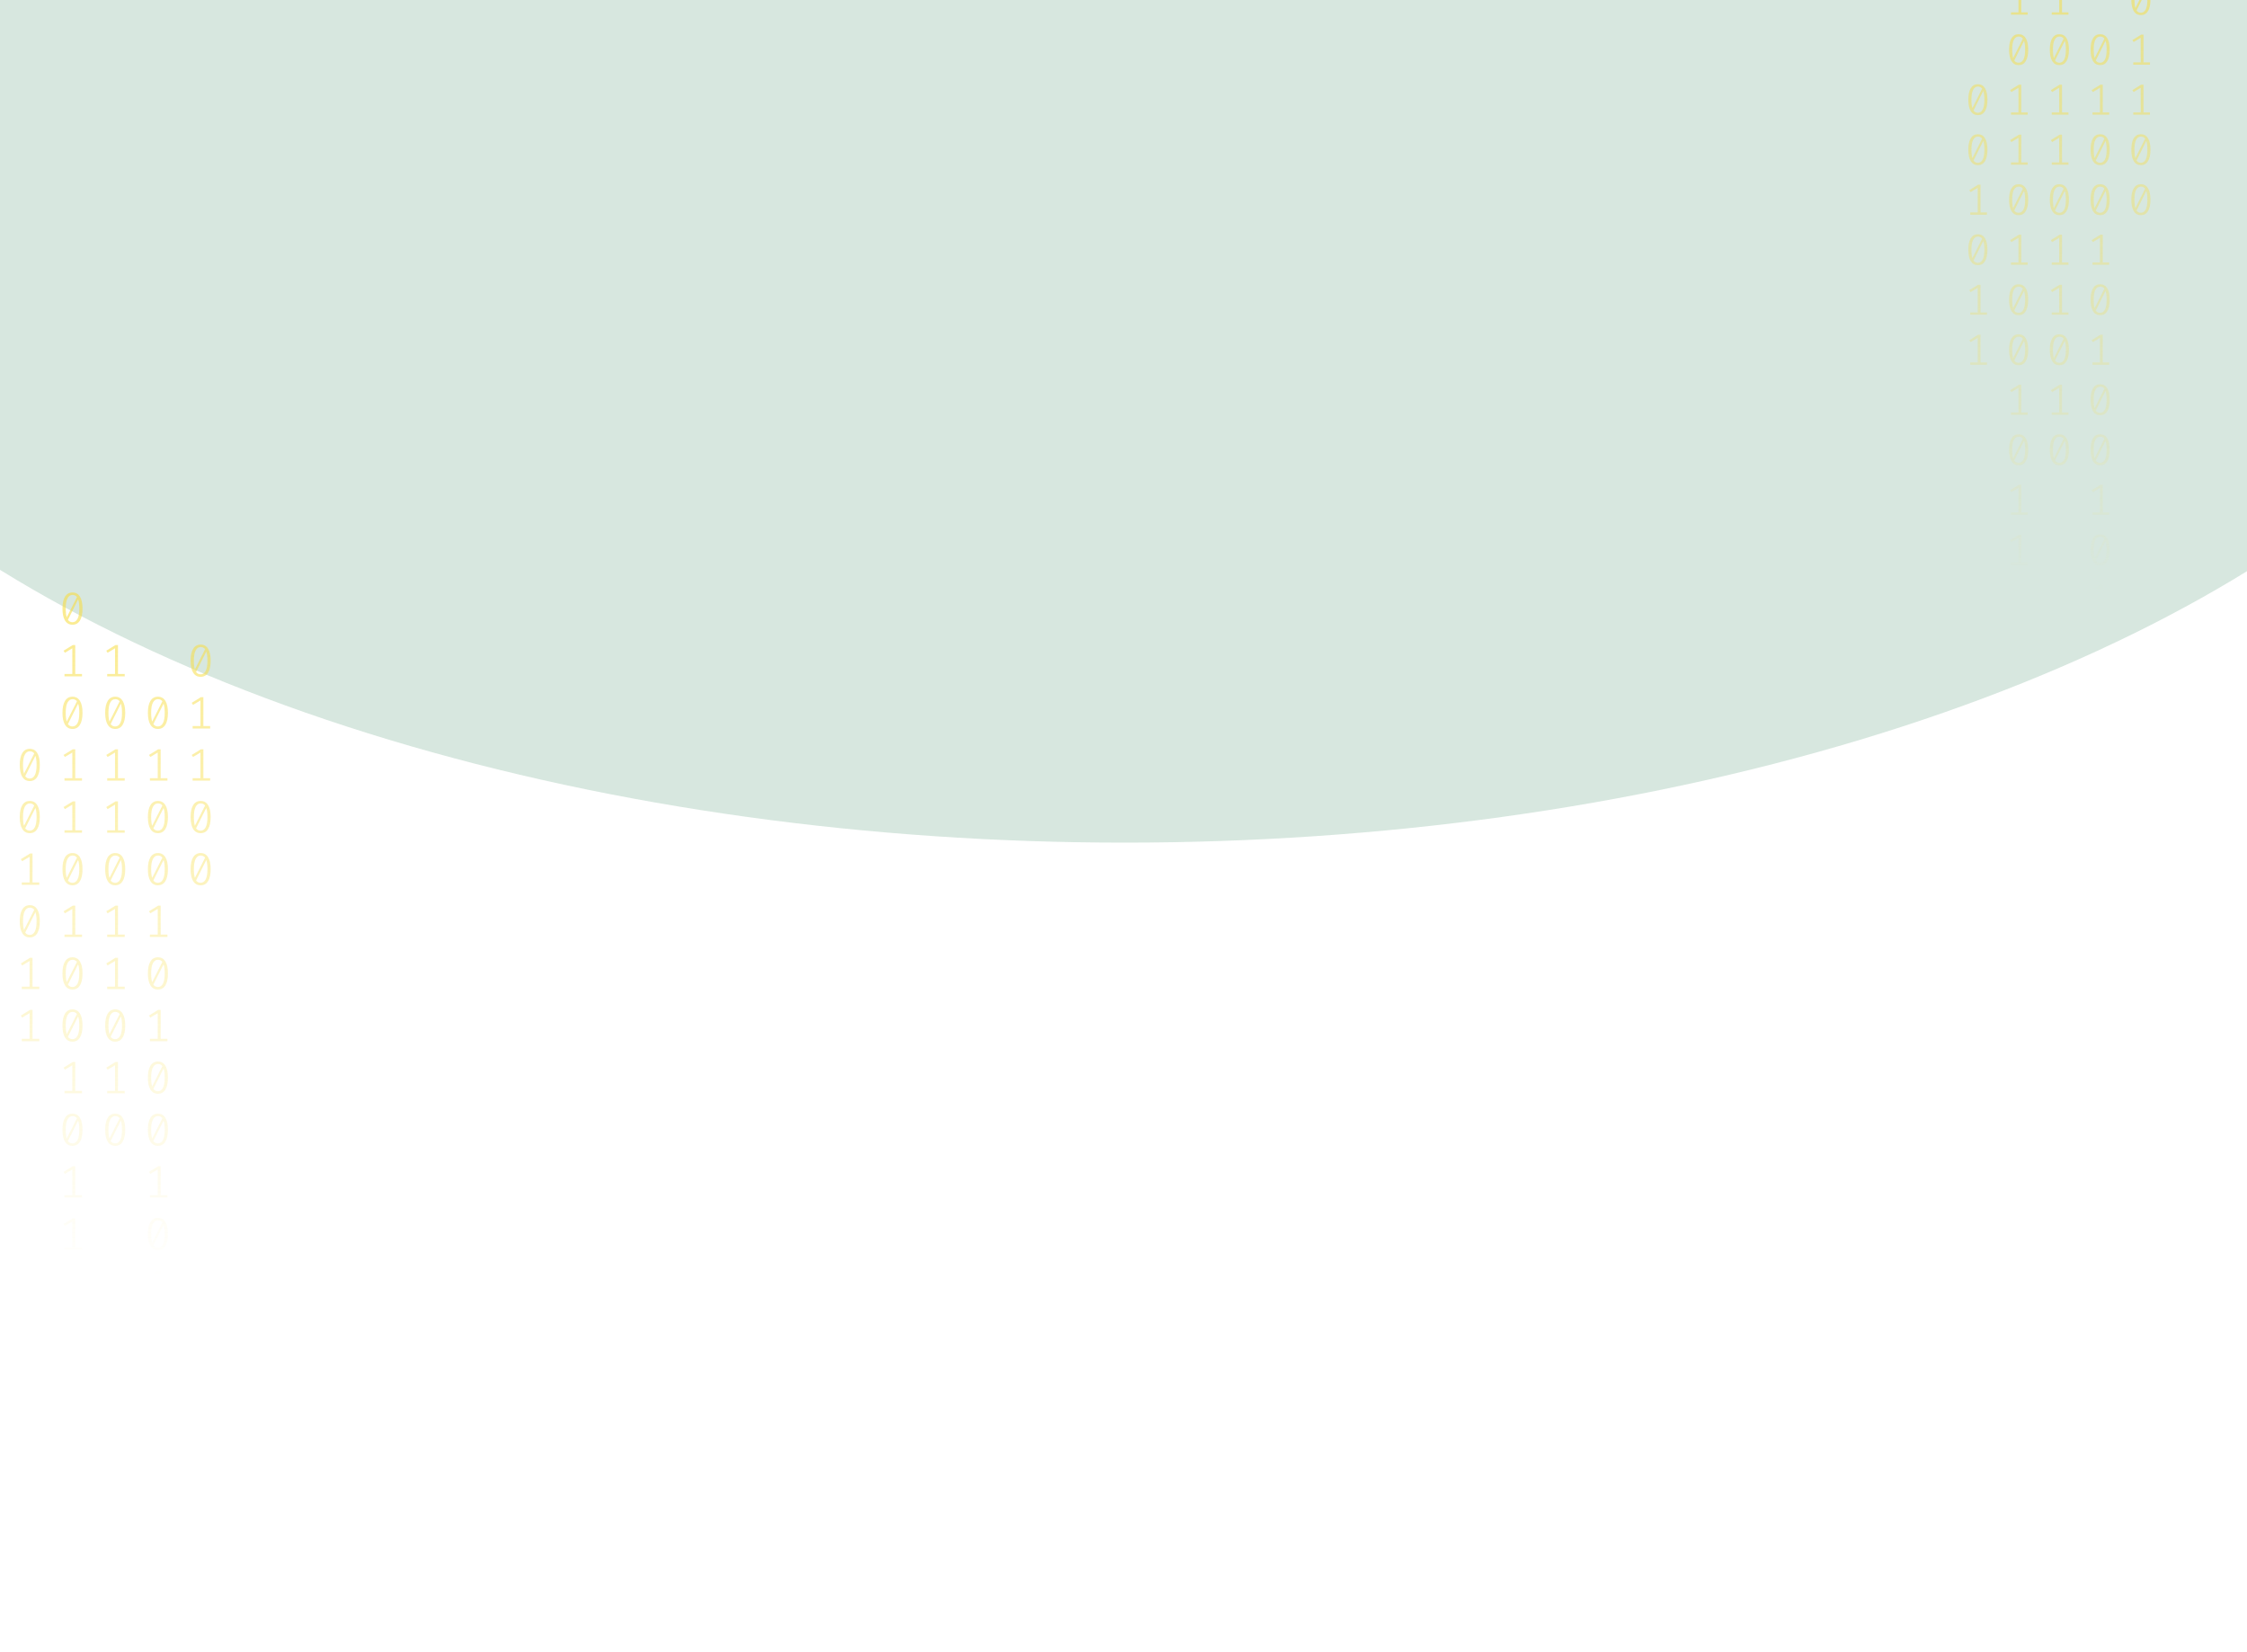 <svg width="1024" height="753" viewBox="0 0 1024 753" fill="none" xmlns="http://www.w3.org/2000/svg">
	<g opacity="0.2" filter="url(#filter0_f_175_198)">
		<ellipse cx="512.5" cy="34" rx="670.5" ry="350" fill="#35875D" />
	</g>
	<path d="M33.035 270C34.53 270 35.662 270.63 36.431 271.891C37.213 273.138 37.605 274.953 37.605 277.336C37.605 279.719 37.213 281.541 36.431 282.802C35.662 284.063 34.53 284.693 33.035 284.693C31.554 284.693 30.422 284.063 29.639 282.802C28.856 281.541 28.465 279.719 28.465 277.336C28.465 274.967 28.856 273.152 29.639 271.891C30.422 270.63 31.554 270 33.035 270ZM29.953 277.336C29.953 279.026 30.107 280.35 30.415 281.306L35.068 272.099C34.579 271.448 33.901 271.122 33.035 271.122C32.071 271.122 31.316 271.635 30.771 272.66C30.226 273.672 29.953 275.23 29.953 277.336ZM33.035 283.55C34.013 283.55 34.775 283.044 35.32 282.033C35.865 281.008 36.137 279.442 36.137 277.336C36.137 275.549 35.963 274.163 35.613 273.18L30.96 282.469C31.463 283.19 32.154 283.55 33.035 283.55Z" fill="url(#paint0_linear_175_198)" fill-opacity="0.6" />
	<path d="M34.293 307.135H37.374V308.236H29.387V307.135H32.951V295.455L29.555 297.471L28.968 296.536L33.161 293.959H34.293V307.135Z" fill="url(#paint1_linear_175_198)" fill-opacity="0.6" />
	<path d="M33.035 317.502C34.53 317.502 35.662 318.133 36.431 319.393C37.213 320.64 37.605 322.455 37.605 324.838C37.605 327.221 37.213 329.043 36.431 330.304C35.662 331.565 34.53 332.195 33.035 332.195C31.554 332.195 30.422 331.565 29.639 330.304C28.856 329.043 28.465 327.221 28.465 324.838C28.465 322.469 28.856 320.654 29.639 319.393C30.422 318.133 31.554 317.502 33.035 317.502ZM29.953 324.838C29.953 326.529 30.107 327.852 30.415 328.808L35.068 319.601C34.579 318.95 33.901 318.624 33.035 318.624C32.071 318.624 31.316 319.137 30.771 320.162C30.226 321.174 29.953 322.732 29.953 324.838ZM33.035 331.052C34.013 331.052 34.775 330.546 35.32 329.535C35.865 328.51 36.137 326.944 36.137 324.838C36.137 323.051 35.963 321.665 35.613 320.682L30.96 329.971C31.463 330.692 32.154 331.052 33.035 331.052Z" fill="url(#paint2_linear_175_198)" fill-opacity="0.6" />
	<path d="M34.293 354.637H37.374V355.738H29.387V354.637H32.951V342.957L29.555 344.973L28.968 344.038L33.161 341.461H34.293V354.637Z" fill="url(#paint3_linear_175_198)" fill-opacity="0.6" />
	<path d="M34.293 378.388H37.374V379.489H29.387V378.388H32.951V366.708L29.555 368.724L28.968 367.789L33.161 365.212H34.293V378.388Z" fill="url(#paint4_linear_175_198)" fill-opacity="0.6" />
	<path d="M33.035 388.755C34.53 388.755 35.662 389.386 36.431 390.646C37.213 391.893 37.605 393.708 37.605 396.091C37.605 398.474 37.213 400.296 36.431 401.557C35.662 402.818 34.53 403.448 33.035 403.448C31.554 403.448 30.422 402.818 29.639 401.557C28.856 400.296 28.465 398.474 28.465 396.091C28.465 393.722 28.856 391.907 29.639 390.646C30.422 389.386 31.554 388.755 33.035 388.755ZM29.953 396.091C29.953 397.782 30.107 399.105 30.415 400.061L35.068 390.854C34.579 390.203 33.901 389.878 33.035 389.878C32.071 389.878 31.316 390.39 30.771 391.415C30.226 392.427 29.953 393.985 29.953 396.091ZM33.035 402.305C34.013 402.305 34.775 401.8 35.32 400.788C35.865 399.763 36.137 398.197 36.137 396.091C36.137 394.304 35.963 392.919 35.613 391.935L30.96 401.225C31.463 401.945 32.154 402.305 33.035 402.305Z" fill="url(#paint5_linear_175_198)" fill-opacity="0.6" />
	<path d="M34.293 425.89H37.374V426.992H29.387V425.89H32.951V414.21L29.555 416.226L28.968 415.291L33.161 412.714H34.293V425.89Z" fill="url(#paint6_linear_175_198)" fill-opacity="0.6" />
	<path d="M33.035 436.257C34.53 436.257 35.662 436.888 36.431 438.149C37.213 439.396 37.605 441.211 37.605 443.594C37.605 445.977 37.213 447.798 36.431 449.059C35.662 450.32 34.53 450.95 33.035 450.95C31.554 450.95 30.422 450.32 29.639 449.059C28.856 447.798 28.465 445.977 28.465 443.594C28.465 441.224 28.856 439.409 29.639 438.149C30.422 436.888 31.554 436.257 33.035 436.257ZM29.953 443.594C29.953 445.284 30.107 446.607 30.415 447.563L35.068 438.356C34.579 437.705 33.901 437.38 33.035 437.38C32.071 437.38 31.316 437.892 30.771 438.918C30.226 439.929 29.953 441.488 29.953 443.594ZM33.035 449.807C34.013 449.807 34.775 449.302 35.32 448.29C35.865 447.265 36.137 445.699 36.137 443.594C36.137 441.806 35.963 440.421 35.613 439.437L30.96 448.727C31.463 449.447 32.154 449.807 33.035 449.807Z" fill="url(#paint7_linear_175_198)" fill-opacity="0.6" />
	<path d="M33.035 460.008C34.53 460.008 35.662 460.639 36.431 461.9C37.213 463.147 37.605 464.962 37.605 467.345C37.605 469.728 37.213 471.549 36.431 472.81C35.662 474.071 34.53 474.701 33.035 474.701C31.554 474.701 30.422 474.071 29.639 472.81C28.856 471.549 28.465 469.728 28.465 467.345C28.465 464.975 28.856 463.16 29.639 461.9C30.422 460.639 31.554 460.008 33.035 460.008ZM29.953 467.345C29.953 469.035 30.107 470.358 30.415 471.314L35.068 462.107C34.579 461.456 33.901 461.131 33.035 461.131C32.071 461.131 31.316 461.643 30.771 462.669C30.226 463.68 29.953 465.239 29.953 467.345ZM33.035 473.558C34.013 473.558 34.775 473.053 35.32 472.041C35.865 471.016 36.137 469.451 36.137 467.345C36.137 465.557 35.963 464.172 35.613 463.188L30.96 472.478C31.463 473.198 32.154 473.558 33.035 473.558Z" fill="url(#paint8_linear_175_198)" fill-opacity="0.6" />
	<path d="M34.293 497.143H37.374V498.245H29.387V497.143H32.951V485.464L29.555 487.48L28.968 486.544L33.161 483.967H34.293V497.143Z" fill="url(#paint9_linear_175_198)" fill-opacity="0.6" />
	<path d="M33.035 507.511C34.53 507.511 35.662 508.141 36.431 509.402C37.213 510.649 37.605 512.464 37.605 514.847C37.605 517.23 37.213 519.052 36.431 520.312C35.662 521.573 34.53 522.204 33.035 522.204C31.554 522.204 30.422 521.573 29.639 520.312C28.856 519.052 28.465 517.23 28.465 514.847C28.465 512.478 28.856 510.663 29.639 509.402C30.422 508.141 31.554 507.511 33.035 507.511ZM29.953 514.847C29.953 516.537 30.107 517.86 30.415 518.816L35.068 509.61C34.579 508.958 33.901 508.633 33.035 508.633C32.071 508.633 31.316 509.145 30.771 510.171C30.226 511.182 29.953 512.741 29.953 514.847ZM33.035 521.061C34.013 521.061 34.775 520.555 35.32 519.543C35.865 518.518 36.137 516.953 36.137 514.847C36.137 513.059 35.963 511.674 35.613 510.69L30.96 519.98C31.463 520.7 32.154 521.061 33.035 521.061Z" fill="url(#paint10_linear_175_198)" fill-opacity="0.6" />
	<path d="M34.293 544.645H37.374V545.747H29.387V544.645H32.951V532.966L29.555 534.982L28.968 534.046L33.161 531.469H34.293V544.645Z" fill="url(#paint11_linear_175_198)" fill-opacity="0.6" />
	<path d="M34.293 568.396H37.374V569.498H29.387V568.396H32.951V556.717L29.555 558.733L28.968 557.798L33.161 555.221H34.293V568.396Z" fill="url(#paint12_linear_175_198)" fill-opacity="0.6" />
	<path d="M71.965 317.502C73.46 317.502 74.592 318.133 75.361 319.393C76.144 320.64 76.535 322.455 76.535 324.838C76.535 327.221 76.144 329.043 75.361 330.304C74.592 331.565 73.46 332.195 71.965 332.195C70.484 332.195 69.352 331.565 68.569 330.304C67.787 329.043 67.395 327.221 67.395 324.838C67.395 322.469 67.787 320.654 68.569 319.393C69.352 318.133 70.484 317.502 71.965 317.502ZM68.884 324.838C68.884 326.529 69.037 327.852 69.345 328.808L73.999 319.601C73.509 318.95 72.832 318.624 71.965 318.624C71.001 318.624 70.246 319.137 69.701 320.162C69.156 321.174 68.884 322.732 68.884 324.838ZM71.965 331.052C72.943 331.052 73.705 330.546 74.25 329.535C74.795 328.51 75.067 326.944 75.067 324.838C75.067 323.051 74.893 321.665 74.543 320.682L69.89 329.971C70.393 330.692 71.085 331.052 71.965 331.052Z" fill="url(#paint13_linear_175_198)" fill-opacity="0.6" />
	<path d="M73.223 354.637H76.304V355.738H68.318V354.637H71.881V342.957L68.485 344.973L67.898 344.038L72.091 341.461H73.223V354.637Z" fill="url(#paint14_linear_175_198)" fill-opacity="0.6" />
	<path d="M71.965 365.004C73.46 365.004 74.592 365.635 75.361 366.895C76.144 368.142 76.535 369.957 76.535 372.34C76.535 374.723 76.144 376.545 75.361 377.806C74.592 379.067 73.46 379.697 71.965 379.697C70.484 379.697 69.352 379.067 68.569 377.806C67.787 376.545 67.395 374.723 67.395 372.34C67.395 369.971 67.787 368.156 68.569 366.895C69.352 365.635 70.484 365.004 71.965 365.004ZM68.884 372.34C68.884 374.031 69.037 375.354 69.345 376.31L73.999 367.103C73.509 366.452 72.832 366.126 71.965 366.126C71.001 366.126 70.246 366.639 69.701 367.664C69.156 368.676 68.884 370.234 68.884 372.34ZM71.965 378.554C72.943 378.554 73.705 378.049 74.25 377.037C74.795 376.012 75.067 374.446 75.067 372.34C75.067 370.553 74.893 369.168 74.543 368.184L69.89 377.474C70.393 378.194 71.085 378.554 71.965 378.554Z" fill="url(#paint15_linear_175_198)" fill-opacity="0.6" />
	<path d="M71.965 388.755C73.46 388.755 74.592 389.386 75.361 390.646C76.144 391.893 76.535 393.708 76.535 396.091C76.535 398.474 76.144 400.296 75.361 401.557C74.592 402.818 73.46 403.448 71.965 403.448C70.484 403.448 69.352 402.818 68.569 401.557C67.787 400.296 67.395 398.474 67.395 396.091C67.395 393.722 67.787 391.907 68.569 390.646C69.352 389.386 70.484 388.755 71.965 388.755ZM68.884 396.091C68.884 397.782 69.037 399.105 69.345 400.061L73.999 390.854C73.509 390.203 72.832 389.878 71.965 389.878C71.001 389.878 70.246 390.39 69.701 391.415C69.156 392.427 68.884 393.985 68.884 396.091ZM71.965 402.305C72.943 402.305 73.705 401.8 74.25 400.788C74.795 399.763 75.067 398.197 75.067 396.091C75.067 394.304 74.893 392.919 74.543 391.935L69.89 401.225C70.393 401.945 71.085 402.305 71.965 402.305Z" fill="url(#paint16_linear_175_198)" fill-opacity="0.6" />
	<path d="M73.223 425.89H76.304V426.992H68.318V425.89H71.881V414.21L68.485 416.226L67.898 415.291L72.091 412.714H73.223V425.89Z" fill="url(#paint17_linear_175_198)" fill-opacity="0.6" />
	<path d="M71.965 436.257C73.46 436.257 74.592 436.888 75.361 438.149C76.144 439.396 76.535 441.211 76.535 443.594C76.535 445.977 76.144 447.798 75.361 449.059C74.592 450.32 73.46 450.95 71.965 450.95C70.484 450.95 69.352 450.32 68.569 449.059C67.787 447.798 67.395 445.977 67.395 443.594C67.395 441.224 67.787 439.409 68.569 438.149C69.352 436.888 70.484 436.257 71.965 436.257ZM68.884 443.594C68.884 445.284 69.037 446.607 69.345 447.563L73.999 438.356C73.509 437.705 72.832 437.38 71.965 437.38C71.001 437.38 70.246 437.892 69.701 438.918C69.156 439.929 68.884 441.488 68.884 443.594ZM71.965 449.807C72.943 449.807 73.705 449.302 74.25 448.29C74.795 447.265 75.067 445.699 75.067 443.594C75.067 441.806 74.893 440.421 74.543 439.437L69.89 448.727C70.393 449.447 71.085 449.807 71.965 449.807Z" fill="url(#paint18_linear_175_198)" fill-opacity="0.6" />
	<path d="M73.223 473.392H76.304V474.494H68.318V473.392H71.881V461.713L68.485 463.728L67.898 462.793L72.091 460.216H73.223V473.392Z" fill="url(#paint19_linear_175_198)" fill-opacity="0.6" />
	<path d="M71.965 483.76C73.46 483.76 74.592 484.39 75.361 485.651C76.144 486.898 76.535 488.713 76.535 491.096C76.535 493.479 76.144 495.301 75.361 496.561C74.592 497.822 73.46 498.453 71.965 498.453C70.484 498.453 69.352 497.822 68.569 496.561C67.787 495.301 67.395 493.479 67.395 491.096C67.395 488.726 67.787 486.911 68.569 485.651C69.352 484.39 70.484 483.76 71.965 483.76ZM68.884 491.096C68.884 492.786 69.037 494.109 69.345 495.065L73.999 485.859C73.509 485.207 72.832 484.882 71.965 484.882C71.001 484.882 70.246 485.394 69.701 486.42C69.156 487.431 68.884 488.99 68.884 491.096ZM71.965 497.31C72.943 497.31 73.705 496.804 74.25 495.792C74.795 494.767 75.067 493.202 75.067 491.096C75.067 489.308 74.893 487.923 74.543 486.939L69.89 496.229C70.393 496.949 71.085 497.31 71.965 497.31Z" fill="url(#paint20_linear_175_198)" fill-opacity="0.6" />
	<path d="M71.965 507.511C73.46 507.511 74.592 508.141 75.361 509.402C76.144 510.649 76.535 512.464 76.535 514.847C76.535 517.23 76.144 519.052 75.361 520.312C74.592 521.573 73.46 522.204 71.965 522.204C70.484 522.204 69.352 521.573 68.569 520.312C67.787 519.052 67.395 517.23 67.395 514.847C67.395 512.478 67.787 510.663 68.569 509.402C69.352 508.141 70.484 507.511 71.965 507.511ZM68.884 514.847C68.884 516.537 69.037 517.86 69.345 518.816L73.999 509.61C73.509 508.958 72.832 508.633 71.965 508.633C71.001 508.633 70.246 509.145 69.701 510.171C69.156 511.182 68.884 512.741 68.884 514.847ZM71.965 521.061C72.943 521.061 73.705 520.555 74.25 519.543C74.795 518.518 75.067 516.953 75.067 514.847C75.067 513.059 74.893 511.674 74.543 510.69L69.89 519.98C70.393 520.7 71.085 521.061 71.965 521.061Z" fill="url(#paint21_linear_175_198)" fill-opacity="0.6" />
	<path d="M73.223 544.645H76.304V545.747H68.318V544.645H71.881V532.966L68.485 534.982L67.898 534.046L72.091 531.469H73.223V544.645Z" fill="url(#paint22_linear_175_198)" fill-opacity="0.6" />
	<path d="M71.965 555.013C73.46 555.013 74.592 555.643 75.361 556.904C76.144 558.151 76.535 559.966 76.535 562.349C76.535 564.732 76.144 566.554 75.361 567.815C74.592 569.075 73.46 569.706 71.965 569.706C70.484 569.706 69.352 569.075 68.569 567.815C67.787 566.554 67.395 564.732 67.395 562.349C67.395 559.98 67.787 558.165 68.569 556.904C69.352 555.643 70.484 555.013 71.965 555.013ZM68.884 562.349C68.884 564.039 69.037 565.362 69.345 566.318L73.999 557.112C73.509 556.461 72.832 556.135 71.965 556.135C71.001 556.135 70.246 556.648 69.701 557.673C69.156 558.684 68.884 560.243 68.884 562.349ZM71.965 568.563C72.943 568.563 73.705 568.057 74.25 567.046C74.795 566.02 75.067 564.455 75.067 562.349C75.067 560.562 74.893 559.176 74.543 558.192L69.89 567.482C70.393 568.202 71.085 568.563 71.965 568.563Z" fill="url(#paint23_linear_175_198)" fill-opacity="0.6" />
	<path d="M73.223 592.148H76.304V593.249H68.318V592.148H71.881V580.468L68.485 582.484L67.898 581.549L72.091 578.972H73.223V592.148Z" fill="url(#paint24_linear_175_198)" fill-opacity="0.6" />
	<path d="M73.223 615.899H76.304V617H68.318V615.899H71.881V604.219L68.485 606.235L67.898 605.3L72.091 602.723H73.223V615.899Z" fill="url(#paint25_linear_175_198)" fill-opacity="0.6" />
	<path d="M13.57 341.253C15.065 341.253 16.197 341.884 16.966 343.144C17.748 344.391 18.14 346.206 18.14 348.589C18.14 350.972 17.748 352.794 16.966 354.055C16.197 355.316 15.065 355.946 13.57 355.946C12.088 355.946 10.957 355.316 10.174 354.055C9.391 352.794 9 350.972 9 348.589C9 346.22 9.391 344.405 10.174 343.144C10.957 341.884 12.088 341.253 13.57 341.253ZM10.488 348.589C10.488 350.28 10.642 351.603 10.95 352.559L15.603 343.352C15.114 342.701 14.436 342.375 13.57 342.375C12.605 342.375 11.851 342.888 11.306 343.913C10.761 344.925 10.488 346.483 10.488 348.589ZM13.57 354.803C14.548 354.803 15.31 354.297 15.855 353.286C16.4 352.261 16.672 350.695 16.672 348.589C16.672 346.802 16.498 345.417 16.148 344.433L11.495 353.722C11.998 354.443 12.689 354.803 13.57 354.803Z" fill="url(#paint26_linear_175_198)" fill-opacity="0.6" />
	<path d="M13.57 365.004C15.065 365.004 16.197 365.635 16.966 366.895C17.748 368.142 18.14 369.957 18.14 372.34C18.14 374.723 17.748 376.545 16.966 377.806C16.197 379.067 15.065 379.697 13.57 379.697C12.088 379.697 10.957 379.067 10.174 377.806C9.391 376.545 9 374.723 9 372.34C9 369.971 9.391 368.156 10.174 366.895C10.957 365.635 12.088 365.004 13.57 365.004ZM10.488 372.34C10.488 374.031 10.642 375.354 10.95 376.31L15.603 367.103C15.114 366.452 14.436 366.126 13.57 366.126C12.605 366.126 11.851 366.639 11.306 367.664C10.761 368.676 10.488 370.234 10.488 372.34ZM13.57 378.554C14.548 378.554 15.31 378.049 15.855 377.037C16.4 376.012 16.672 374.446 16.672 372.34C16.672 370.553 16.498 369.168 16.148 368.184L11.495 377.474C11.998 378.194 12.689 378.554 13.57 378.554Z" fill="url(#paint27_linear_175_198)" fill-opacity="0.6" />
	<path d="M14.828 402.139H17.909V403.24H9.922V402.139H13.486V390.459L10.09 392.475L9.503 391.54L13.696 388.963H14.828V402.139Z" fill="url(#paint28_linear_175_198)" fill-opacity="0.6" />
	<path d="M13.57 412.506C15.065 412.506 16.197 413.137 16.966 414.398C17.748 415.644 18.14 417.459 18.14 419.842C18.14 422.225 17.748 424.047 16.966 425.308C16.197 426.569 15.065 427.199 13.57 427.199C12.088 427.199 10.957 426.569 10.174 425.308C9.391 424.047 9 422.225 9 419.842C9 417.473 9.391 415.658 10.174 414.398C10.957 413.137 12.088 412.506 13.57 412.506ZM10.488 419.842C10.488 421.533 10.642 422.856 10.95 423.812L15.603 414.605C15.114 413.954 14.436 413.629 13.57 413.629C12.605 413.629 11.851 414.141 11.306 415.166C10.761 416.178 10.488 417.737 10.488 419.842ZM13.57 426.056C14.548 426.056 15.31 425.551 15.855 424.539C16.4 423.514 16.672 421.948 16.672 419.842C16.672 418.055 16.498 416.67 16.148 415.686L11.495 424.976C11.998 425.696 12.689 426.056 13.57 426.056Z" fill="url(#paint29_linear_175_198)" fill-opacity="0.6" />
	<path d="M14.828 449.641H17.909V450.743H9.922V449.641H13.486V437.962L10.09 439.977L9.503 439.042L13.696 436.465H14.828V449.641Z" fill="url(#paint30_linear_175_198)" fill-opacity="0.6" />
	<path d="M14.828 473.392H17.909V474.494H9.922V473.392H13.486V461.713L10.09 463.728L9.503 462.793L13.696 460.216H14.828V473.392Z" fill="url(#paint31_linear_175_198)" fill-opacity="0.6" />
	<path d="M53.758 307.135H56.839V308.236H48.852V307.135H52.416V295.455L49.02 297.471L48.433 296.536L52.626 293.959H53.758V307.135Z" fill="url(#paint32_linear_175_198)" fill-opacity="0.6" />
	<path d="M52.5 317.502C53.995 317.502 55.127 318.133 55.896 319.393C56.678 320.64 57.07 322.455 57.07 324.838C57.07 327.221 56.678 329.043 55.896 330.304C55.127 331.565 53.995 332.195 52.5 332.195C51.019 332.195 49.887 331.565 49.104 330.304C48.322 329.043 47.93 327.221 47.93 324.838C47.93 322.469 48.322 320.654 49.104 319.393C49.887 318.133 51.019 317.502 52.5 317.502ZM49.419 324.838C49.419 326.529 49.572 327.852 49.88 328.808L54.533 319.601C54.044 318.95 53.366 318.624 52.5 318.624C51.536 318.624 50.781 319.137 50.236 320.162C49.691 321.174 49.419 322.732 49.419 324.838ZM52.5 331.052C53.478 331.052 54.24 330.546 54.785 329.535C55.33 328.51 55.602 326.944 55.602 324.838C55.602 323.051 55.428 321.665 55.078 320.682L50.425 329.971C50.928 330.692 51.62 331.052 52.5 331.052Z" fill="url(#paint33_linear_175_198)" fill-opacity="0.6" />
	<path d="M53.758 354.637H56.839V355.738H48.852V354.637H52.416V342.957L49.02 344.973L48.433 344.038L52.626 341.461H53.758V354.637Z" fill="url(#paint34_linear_175_198)" fill-opacity="0.6" />
	<path d="M53.758 378.388H56.839V379.489H48.852V378.388H52.416V366.708L49.02 368.724L48.433 367.789L52.626 365.212H53.758V378.388Z" fill="url(#paint35_linear_175_198)" fill-opacity="0.6" />
	<path d="M52.5 388.755C53.995 388.755 55.127 389.386 55.896 390.646C56.678 391.893 57.07 393.708 57.07 396.091C57.07 398.474 56.678 400.296 55.896 401.557C55.127 402.818 53.995 403.448 52.5 403.448C51.019 403.448 49.887 402.818 49.104 401.557C48.322 400.296 47.93 398.474 47.93 396.091C47.93 393.722 48.322 391.907 49.104 390.646C49.887 389.386 51.019 388.755 52.5 388.755ZM49.419 396.091C49.419 397.782 49.572 399.105 49.88 400.061L54.533 390.854C54.044 390.203 53.366 389.878 52.5 389.878C51.536 389.878 50.781 390.39 50.236 391.415C49.691 392.427 49.419 393.985 49.419 396.091ZM52.5 402.305C53.478 402.305 54.24 401.8 54.785 400.788C55.33 399.763 55.602 398.197 55.602 396.091C55.602 394.304 55.428 392.919 55.078 391.935L50.425 401.225C50.928 401.945 51.62 402.305 52.5 402.305Z" fill="url(#paint36_linear_175_198)" fill-opacity="0.6" />
	<path d="M53.758 425.89H56.839V426.992H48.852V425.89H52.416V414.21L49.02 416.226L48.433 415.291L52.626 412.714H53.758V425.89Z" fill="url(#paint37_linear_175_198)" fill-opacity="0.6" />
	<path d="M53.758 449.641H56.839V450.743H48.852V449.641H52.416V437.962L49.02 439.977L48.433 439.042L52.626 436.465H53.758V449.641Z" fill="url(#paint38_linear_175_198)" fill-opacity="0.6" />
	<path d="M52.5 460.008C53.995 460.008 55.127 460.639 55.896 461.9C56.678 463.147 57.07 464.962 57.07 467.345C57.07 469.728 56.678 471.549 55.896 472.81C55.127 474.071 53.995 474.701 52.5 474.701C51.019 474.701 49.887 474.071 49.104 472.81C48.322 471.549 47.93 469.728 47.93 467.345C47.93 464.975 48.322 463.16 49.104 461.9C49.887 460.639 51.019 460.008 52.5 460.008ZM49.419 467.345C49.419 469.035 49.572 470.358 49.88 471.314L54.533 462.107C54.044 461.456 53.366 461.131 52.5 461.131C51.536 461.131 50.781 461.643 50.236 462.669C49.691 463.68 49.419 465.239 49.419 467.345ZM52.5 473.558C53.478 473.558 54.24 473.053 54.785 472.041C55.33 471.016 55.602 469.451 55.602 467.345C55.602 465.557 55.428 464.172 55.078 463.188L50.425 472.478C50.928 473.198 51.62 473.558 52.5 473.558Z" fill="url(#paint39_linear_175_198)" fill-opacity="0.6" />
	<path d="M53.758 497.143H56.839V498.245H48.852V497.143H52.416V485.464L49.02 487.48L48.433 486.544L52.626 483.967H53.758V497.143Z" fill="url(#paint40_linear_175_198)" fill-opacity="0.6" />
	<path d="M52.5 507.511C53.995 507.511 55.127 508.141 55.896 509.402C56.678 510.649 57.07 512.464 57.07 514.847C57.07 517.23 56.678 519.052 55.896 520.312C55.127 521.573 53.995 522.204 52.5 522.204C51.019 522.204 49.887 521.573 49.104 520.312C48.322 519.052 47.93 517.23 47.93 514.847C47.93 512.478 48.322 510.663 49.104 509.402C49.887 508.141 51.019 507.511 52.5 507.511ZM49.419 514.847C49.419 516.537 49.572 517.86 49.88 518.816L54.533 509.61C54.044 508.958 53.366 508.633 52.5 508.633C51.536 508.633 50.781 509.145 50.236 510.171C49.691 511.182 49.419 512.741 49.419 514.847ZM52.5 521.061C53.478 521.061 54.24 520.555 54.785 519.543C55.33 518.518 55.602 516.953 55.602 514.847C55.602 513.059 55.428 511.674 55.078 510.69L50.425 519.98C50.928 520.7 51.62 521.061 52.5 521.061Z" fill="url(#paint41_linear_175_198)" fill-opacity="0.6" />
	<path d="M91.43 293.751C92.925 293.751 94.058 294.381 94.826 295.642C95.609 296.889 96 298.704 96 301.087C96 303.47 95.609 305.292 94.826 306.553C94.058 307.814 92.925 308.444 91.43 308.444C89.949 308.444 88.817 307.814 88.034 306.553C87.252 305.292 86.86 303.47 86.86 301.087C86.86 298.718 87.252 296.903 88.034 295.642C88.817 294.381 89.949 293.751 91.43 293.751ZM88.349 301.087C88.349 302.777 88.502 304.101 88.81 305.057L93.464 295.85C92.974 295.199 92.297 294.873 91.43 294.873C90.466 294.873 89.711 295.386 89.166 296.411C88.621 297.423 88.349 298.981 88.349 301.087ZM91.43 307.301C92.408 307.301 93.17 306.795 93.715 305.784C94.26 304.759 94.533 303.193 94.533 301.087C94.533 299.3 94.358 297.914 94.009 296.931L89.355 306.22C89.858 306.941 90.55 307.301 91.43 307.301Z" fill="url(#paint42_linear_175_198)" fill-opacity="0.6" />
	<path d="M92.688 330.886H95.769V331.987H87.783V330.886H91.346V319.206L87.95 321.222L87.364 320.287L91.556 317.71H92.688V330.886Z" fill="url(#paint43_linear_175_198)" fill-opacity="0.6" />
	<path d="M92.688 354.637H95.769V355.738H87.783V354.637H91.346V342.957L87.95 344.973L87.364 344.038L91.556 341.461H92.688V354.637Z" fill="url(#paint44_linear_175_198)" fill-opacity="0.6" />
	<path d="M91.43 365.004C92.925 365.004 94.058 365.635 94.826 366.895C95.609 368.142 96 369.957 96 372.34C96 374.723 95.609 376.545 94.826 377.806C94.058 379.067 92.925 379.697 91.43 379.697C89.949 379.697 88.817 379.067 88.034 377.806C87.252 376.545 86.86 374.723 86.86 372.34C86.86 369.971 87.252 368.156 88.034 366.895C88.817 365.635 89.949 365.004 91.43 365.004ZM88.349 372.34C88.349 374.031 88.502 375.354 88.81 376.31L93.464 367.103C92.974 366.452 92.297 366.126 91.43 366.126C90.466 366.126 89.711 366.639 89.166 367.664C88.621 368.676 88.349 370.234 88.349 372.34ZM91.43 378.554C92.408 378.554 93.17 378.049 93.715 377.037C94.26 376.012 94.533 374.446 94.533 372.34C94.533 370.553 94.358 369.168 94.009 368.184L89.355 377.474C89.858 378.194 90.55 378.554 91.43 378.554Z" fill="url(#paint45_linear_175_198)" fill-opacity="0.6" />
	<path d="M91.43 388.755C92.925 388.755 94.058 389.386 94.826 390.646C95.609 391.893 96 393.708 96 396.091C96 398.474 95.609 400.296 94.826 401.557C94.058 402.818 92.925 403.448 91.43 403.448C89.949 403.448 88.817 402.818 88.034 401.557C87.252 400.296 86.86 398.474 86.86 396.091C86.86 393.722 87.252 391.907 88.034 390.646C88.817 389.386 89.949 388.755 91.43 388.755ZM88.349 396.091C88.349 397.782 88.502 399.105 88.81 400.061L93.464 390.854C92.974 390.203 92.297 389.878 91.43 389.878C90.466 389.878 89.711 390.39 89.166 391.415C88.621 392.427 88.349 393.985 88.349 396.091ZM91.43 402.305C92.408 402.305 93.17 401.8 93.715 400.788C94.26 399.763 94.533 398.197 94.533 396.091C94.533 394.304 94.358 392.919 94.009 391.935L89.355 401.225C89.858 401.945 90.55 402.305 91.43 402.305Z" fill="url(#paint46_linear_175_198)" fill-opacity="0.6" />
	<g opacity="0.6">
		<path d="M919.93 -30C921.356 -30 922.436 -29.395 923.17 -28.185C923.916 -26.988 924.29 -25.247 924.29 -22.96C924.29 -20.673 923.916 -18.925 923.17 -17.715C922.436 -16.505 921.356 -15.9 919.93 -15.9C918.517 -15.9 917.437 -16.505 916.69 -17.715C915.943 -18.925 915.57 -20.673 915.57 -22.96C915.57 -25.233 915.943 -26.975 916.69 -28.185C917.437 -29.395 918.517 -30 919.93 -30ZM916.99 -22.96C916.99 -21.338 917.137 -20.068 917.43 -19.151L921.87 -27.986C921.403 -28.611 920.756 -28.923 919.93 -28.923C919.01 -28.923 918.29 -28.431 917.77 -27.447C917.25 -26.477 916.99 -24.981 916.99 -22.96ZM919.93 -16.997C920.863 -16.997 921.59 -17.482 922.11 -18.453C922.63 -19.436 922.89 -20.939 922.89 -22.96C922.89 -24.675 922.723 -26.005 922.39 -26.949L917.95 -18.034C918.43 -17.342 919.09 -16.997 919.93 -16.997Z" fill="url(#paint47_linear_175_198)" />
		<path d="M921.13 5.637H924.07V6.694H916.45V5.637H919.85V-5.572L916.61 -3.637L916.05 -4.535L920.05 -7.008H921.13V5.637Z" fill="url(#paint48_linear_175_198)" />
		<path d="M919.93 15.586C921.356 15.586 922.436 16.191 923.17 17.401C923.916 18.597 924.29 20.339 924.29 22.626C924.29 24.913 923.916 26.661 923.17 27.871C922.436 29.081 921.356 29.686 919.93 29.686C918.517 29.686 917.437 29.081 916.69 27.871C915.943 26.661 915.57 24.913 915.57 22.626C915.57 20.352 915.943 18.61 916.69 17.401C917.437 16.191 918.517 15.586 919.93 15.586ZM916.99 22.626C916.99 24.248 917.137 25.518 917.43 26.435L921.87 17.6C921.403 16.975 920.756 16.663 919.93 16.663C919.01 16.663 918.29 17.154 917.77 18.138C917.25 19.109 916.99 20.605 916.99 22.626ZM919.93 28.589C920.863 28.589 921.59 28.104 922.11 27.133C922.63 26.149 922.89 24.647 922.89 22.626C922.89 20.911 922.723 19.581 922.39 18.637L917.95 27.552C918.43 28.243 919.09 28.589 919.93 28.589Z" fill="url(#paint49_linear_175_198)" />
		<path d="M921.13 51.222H924.07V52.279H916.45V51.222H919.85V40.014L916.61 41.948L916.05 41.051L920.05 38.578H921.13V51.222Z" fill="url(#paint50_linear_175_198)" />
		<path d="M921.13 74.015H924.07V75.072H916.45V74.015H919.85V62.807L916.61 64.741L916.05 63.844L920.05 61.371H921.13V74.015Z" fill="url(#paint51_linear_175_198)" />
		<path d="M919.93 83.964C921.356 83.964 922.436 84.569 923.17 85.779C923.916 86.975 924.29 88.717 924.29 91.004C924.29 93.291 923.916 95.039 923.17 96.249C922.436 97.459 921.356 98.064 919.93 98.064C918.517 98.064 917.437 97.459 916.69 96.249C915.943 95.039 915.57 93.291 915.57 91.004C915.57 88.731 915.943 86.989 916.69 85.779C917.437 84.569 918.517 83.964 919.93 83.964ZM916.99 91.004C916.99 92.626 917.137 93.896 917.43 94.813L921.87 85.978C921.403 85.353 920.756 85.041 919.93 85.041C919.01 85.041 918.29 85.533 917.77 86.517C917.25 87.487 916.99 88.983 916.99 91.004ZM919.93 96.967C920.863 96.967 921.59 96.482 922.11 95.511C922.63 94.528 922.89 93.025 922.89 91.004C922.89 89.289 922.723 87.959 922.39 87.015L917.95 95.93C918.43 96.622 919.09 96.967 919.93 96.967Z" fill="url(#paint52_linear_175_198)" />
		<path d="M921.13 119.601H924.07V120.658H916.45V119.601H919.85V108.392L916.61 110.327L916.05 109.429L920.05 106.956H921.13V119.601Z" fill="url(#paint53_linear_175_198)" />
		<path d="M919.93 129.55C921.356 129.55 922.436 130.155 923.17 131.365C923.916 132.561 924.29 134.303 924.29 136.59C924.29 138.877 923.916 140.625 923.17 141.835C922.436 143.045 921.356 143.65 919.93 143.65C918.517 143.65 917.437 143.045 916.69 141.835C915.943 140.625 915.57 138.877 915.57 136.59C915.57 134.316 915.943 132.574 916.69 131.365C917.437 130.155 918.517 129.55 919.93 129.55ZM916.99 136.59C916.99 138.212 917.137 139.482 917.43 140.399L921.87 131.564C921.403 130.939 920.756 130.627 919.93 130.627C919.01 130.627 918.29 131.119 917.77 132.102C917.25 133.073 916.99 134.569 916.99 136.59ZM919.93 142.553C920.863 142.553 921.59 142.068 922.11 141.097C922.63 140.113 922.89 138.611 922.89 136.59C922.89 134.875 922.723 133.545 922.39 132.601L917.95 141.516C918.43 142.207 919.09 142.553 919.93 142.553Z" fill="url(#paint54_linear_175_198)" />
		<path d="M919.93 152.342C921.356 152.342 922.436 152.947 923.17 154.157C923.916 155.354 924.29 157.096 924.29 159.383C924.29 161.669 923.916 163.418 923.17 164.628C922.436 165.838 921.356 166.443 919.93 166.443C918.517 166.443 917.437 165.838 916.69 164.628C915.943 163.418 915.57 161.669 915.57 159.383C915.57 157.109 915.943 155.367 916.69 154.157C917.437 152.947 918.517 152.342 919.93 152.342ZM916.99 159.383C916.99 161.005 917.137 162.274 917.43 163.192L921.87 154.357C921.403 153.732 920.756 153.419 919.93 153.419C919.01 153.419 918.29 153.911 917.77 154.895C917.25 155.866 916.99 157.362 916.99 159.383ZM919.93 165.346C920.863 165.346 921.59 164.86 922.11 163.89C922.63 162.906 922.89 161.404 922.89 159.383C922.89 157.667 922.723 156.338 922.39 155.394L917.95 164.309C918.43 165 919.09 165.346 919.93 165.346Z" fill="url(#paint55_linear_175_198)" />
		<path d="M921.13 187.979H924.07V189.036H916.45V187.979H919.85V176.771L916.61 178.705L916.05 177.808L920.05 175.335H921.13V187.979Z" fill="url(#paint56_linear_175_198)" />
		<path d="M919.93 197.928C921.356 197.928 922.436 198.533 923.17 199.743C923.916 200.94 924.29 202.681 924.29 204.968C924.29 207.255 923.916 209.003 923.17 210.213C922.436 211.423 921.356 212.028 919.93 212.028C918.517 212.028 917.437 211.423 916.69 210.213C915.943 209.003 915.57 207.255 915.57 204.968C915.57 202.695 915.943 200.953 916.69 199.743C917.437 198.533 918.517 197.928 919.93 197.928ZM916.99 204.968C916.99 206.59 917.137 207.86 917.43 208.777L921.87 199.942C921.403 199.317 920.756 199.005 919.93 199.005C919.01 199.005 918.29 199.497 917.77 200.481C917.25 201.451 916.99 202.947 916.99 204.968ZM919.93 210.931C920.863 210.931 921.59 210.446 922.11 209.475C922.63 208.492 922.89 206.989 922.89 204.968C922.89 203.253 922.723 201.923 922.39 200.979L917.95 209.894C918.43 210.586 919.09 210.931 919.93 210.931Z" fill="url(#paint57_linear_175_198)" />
		<path d="M921.13 233.565H924.07V234.622H916.45V233.565H919.85V222.356L916.61 224.291L916.05 223.393L920.05 220.92H921.13V233.565Z" fill="url(#paint58_linear_175_198)" />
		<path d="M921.13 256.357H924.07V257.414H916.45V256.357H919.85V245.149L916.61 247.084L916.05 246.186L920.05 243.713H921.13V256.357Z" fill="url(#paint59_linear_175_198)" />
		<path d="M957.07 15.586C958.497 15.586 959.577 16.191 960.31 17.401C961.057 18.597 961.43 20.339 961.43 22.626C961.43 24.913 961.057 26.661 960.31 27.871C959.577 29.081 958.497 29.686 957.07 29.686C955.657 29.686 954.577 29.081 953.83 27.871C953.084 26.661 952.71 24.913 952.71 22.626C952.71 20.352 953.084 18.61 953.83 17.401C954.577 16.191 955.657 15.586 957.07 15.586ZM954.13 22.626C954.13 24.248 954.277 25.518 954.57 26.435L959.01 17.6C958.543 16.975 957.897 16.663 957.07 16.663C956.15 16.663 955.43 17.154 954.91 18.138C954.39 19.109 954.13 20.605 954.13 22.626ZM957.07 28.589C958.003 28.589 958.73 28.104 959.25 27.133C959.77 26.149 960.03 24.647 960.03 22.626C960.03 20.911 959.863 19.581 959.53 18.637L955.09 27.552C955.57 28.243 956.23 28.589 957.07 28.589Z" fill="url(#paint60_linear_175_198)" />
		<path d="M958.27 51.222H961.21V52.279H953.59V51.222H956.99V40.014L953.75 41.948L953.19 41.051L957.19 38.578H958.27V51.222Z" fill="url(#paint61_linear_175_198)" />
		<path d="M957.07 61.171C958.497 61.171 959.577 61.776 960.31 62.986C961.057 64.183 961.43 65.924 961.43 68.211C961.43 70.498 961.057 72.247 960.31 73.457C959.577 74.666 958.497 75.271 957.07 75.271C955.657 75.271 954.577 74.666 953.83 73.457C953.084 72.247 952.71 70.498 952.71 68.211C952.71 65.938 953.084 64.196 953.83 62.986C954.577 61.776 955.657 61.171 957.07 61.171ZM954.13 68.211C954.13 69.833 954.277 71.103 954.57 72.021L959.01 63.185C958.543 62.561 957.897 62.248 957.07 62.248C956.15 62.248 955.43 62.74 954.91 63.724C954.39 64.695 954.13 66.19 954.13 68.211ZM957.07 74.174C958.003 74.174 958.73 73.689 959.25 72.719C959.77 71.735 960.03 70.232 960.03 68.211C960.03 66.496 959.863 65.167 959.53 64.223L955.09 73.137C955.57 73.829 956.23 74.174 957.07 74.174Z" fill="url(#paint62_linear_175_198)" />
		<path d="M957.07 83.964C958.497 83.964 959.577 84.569 960.31 85.779C961.057 86.975 961.43 88.717 961.43 91.004C961.43 93.291 961.057 95.039 960.31 96.249C959.577 97.459 958.497 98.064 957.07 98.064C955.657 98.064 954.577 97.459 953.83 96.249C953.084 95.039 952.71 93.291 952.71 91.004C952.71 88.731 953.084 86.989 953.83 85.779C954.577 84.569 955.657 83.964 957.07 83.964ZM954.13 91.004C954.13 92.626 954.277 93.896 954.57 94.813L959.01 85.978C958.543 85.353 957.897 85.041 957.07 85.041C956.15 85.041 955.43 85.533 954.91 86.517C954.39 87.487 954.13 88.983 954.13 91.004ZM957.07 96.967C958.003 96.967 958.73 96.482 959.25 95.511C959.77 94.528 960.03 93.025 960.03 91.004C960.03 89.289 959.863 87.959 959.53 87.015L955.09 95.93C955.57 96.622 956.23 96.967 957.07 96.967Z" fill="url(#paint63_linear_175_198)" />
		<path d="M958.27 119.601H961.21V120.658H953.59V119.601H956.99V108.392L953.75 110.327L953.19 109.429L957.19 106.956H958.27V119.601Z" fill="url(#paint64_linear_175_198)" />
		<path d="M957.07 129.55C958.497 129.55 959.577 130.155 960.31 131.365C961.057 132.561 961.43 134.303 961.43 136.59C961.43 138.877 961.057 140.625 960.31 141.835C959.577 143.045 958.497 143.65 957.07 143.65C955.657 143.65 954.577 143.045 953.83 141.835C953.084 140.625 952.71 138.877 952.71 136.59C952.71 134.316 953.084 132.574 953.83 131.365C954.577 130.155 955.657 129.55 957.07 129.55ZM954.13 136.59C954.13 138.212 954.277 139.482 954.57 140.399L959.01 131.564C958.543 130.939 957.897 130.627 957.07 130.627C956.15 130.627 955.43 131.119 954.91 132.102C954.39 133.073 954.13 134.569 954.13 136.59ZM957.07 142.553C958.003 142.553 958.73 142.068 959.25 141.097C959.77 140.113 960.03 138.611 960.03 136.59C960.03 134.875 959.863 133.545 959.53 132.601L955.09 141.516C955.57 142.207 956.23 142.553 957.07 142.553Z" fill="url(#paint65_linear_175_198)" />
		<path d="M958.27 165.186H961.21V166.243H953.59V165.186H956.99V153.978L953.75 155.912L953.19 155.015L957.19 152.542H958.27V165.186Z" fill="url(#paint66_linear_175_198)" />
		<path d="M957.07 175.135C958.497 175.135 959.577 175.74 960.31 176.95C961.057 178.147 961.43 179.888 961.43 182.175C961.43 184.462 961.057 186.211 960.31 187.421C959.577 188.63 958.497 189.235 957.07 189.235C955.657 189.235 954.577 188.63 953.83 187.421C953.084 186.211 952.71 184.462 952.71 182.175C952.71 179.902 953.084 178.16 953.83 176.95C954.577 175.74 955.657 175.135 957.07 175.135ZM954.13 182.175C954.13 183.797 954.277 185.067 954.57 185.985L959.01 177.15C958.543 176.525 957.897 176.212 957.07 176.212C956.15 176.212 955.43 176.704 954.91 177.688C954.39 178.659 954.13 180.154 954.13 182.175ZM957.07 188.139C958.003 188.139 958.73 187.653 959.25 186.683C959.77 185.699 960.03 184.196 960.03 182.175C960.03 180.46 959.863 179.131 959.53 178.187L955.09 187.101C955.57 187.793 956.23 188.139 957.07 188.139Z" fill="url(#paint67_linear_175_198)" />
		<path d="M957.07 197.928C958.497 197.928 959.577 198.533 960.31 199.743C961.057 200.94 961.43 202.681 961.43 204.968C961.43 207.255 961.057 209.003 960.31 210.213C959.577 211.423 958.497 212.028 957.07 212.028C955.657 212.028 954.577 211.423 953.83 210.213C953.084 209.003 952.71 207.255 952.71 204.968C952.71 202.695 953.084 200.953 953.83 199.743C954.577 198.533 955.657 197.928 957.07 197.928ZM954.13 204.968C954.13 206.59 954.277 207.86 954.57 208.777L959.01 199.942C958.543 199.317 957.897 199.005 957.07 199.005C956.15 199.005 955.43 199.497 954.91 200.481C954.39 201.451 954.13 202.947 954.13 204.968ZM957.07 210.931C958.003 210.931 958.73 210.446 959.25 209.475C959.77 208.492 960.03 206.989 960.03 204.968C960.03 203.253 959.863 201.923 959.53 200.979L955.09 209.894C955.57 210.586 956.23 210.931 957.07 210.931Z" fill="url(#paint68_linear_175_198)" />
		<path d="M958.27 233.565H961.21V234.622H953.59V233.565H956.99V222.356L953.75 224.291L953.19 223.393L957.19 220.92H958.27V233.565Z" fill="url(#paint69_linear_175_198)" />
		<path d="M957.07 243.514C958.497 243.514 959.577 244.119 960.31 245.329C961.057 246.525 961.43 248.267 961.43 250.554C961.43 252.841 961.057 254.589 960.31 255.799C959.577 257.009 958.497 257.614 957.07 257.614C955.657 257.614 954.577 257.009 953.83 255.799C953.084 254.589 952.71 252.841 952.71 250.554C952.71 248.28 953.084 246.538 953.83 245.329C954.577 244.119 955.657 243.514 957.07 243.514ZM954.13 250.554C954.13 252.176 954.277 253.446 954.57 254.363L959.01 245.528C958.543 244.903 957.897 244.591 957.07 244.591C956.15 244.591 955.43 245.083 954.91 246.066C954.39 247.037 954.13 248.533 954.13 250.554ZM957.07 256.517C958.003 256.517 958.73 256.032 959.25 255.061C959.77 254.077 960.03 252.575 960.03 250.554C960.03 248.839 959.863 247.509 959.53 246.565L955.09 255.48C955.57 256.171 956.23 256.517 957.07 256.517Z" fill="url(#paint70_linear_175_198)" />
		<path d="M958.27 279.15H961.21V280.207H953.59V279.15H956.99V267.942L953.75 269.876L953.19 268.979L957.19 266.506H958.27V279.15Z" fill="url(#paint71_linear_175_198)" />
		<path d="M958.27 301.943H961.21V303H953.59V301.943H956.99V290.735L953.75 292.669L953.19 291.772L957.19 289.299H958.27V301.943Z" fill="url(#paint72_linear_175_198)" />
		<path d="M901.36 38.378C902.786 38.378 903.866 38.983 904.599 40.193C905.346 41.39 905.719 43.132 905.719 45.419C905.719 47.705 905.346 49.454 904.599 50.664C903.866 51.874 902.786 52.479 901.36 52.479C899.946 52.479 898.867 51.874 898.12 50.664C897.373 49.454 897 47.705 897 45.419C897 43.145 897.373 41.403 898.12 40.193C898.867 38.983 899.946 38.378 901.36 38.378ZM898.42 45.419C898.42 47.041 898.567 48.31 898.86 49.228L903.3 40.393C902.833 39.768 902.186 39.455 901.36 39.455C900.44 39.455 899.72 39.947 899.2 40.931C898.68 41.902 898.42 43.398 898.42 45.419ZM901.36 51.382C902.293 51.382 903.02 50.896 903.54 49.926C904.06 48.942 904.319 47.44 904.319 45.419C904.319 43.703 904.153 42.374 903.82 41.43L899.38 50.345C899.86 51.036 900.52 51.382 901.36 51.382Z" fill="url(#paint73_linear_175_198)" />
		<path d="M901.36 61.171C902.786 61.171 903.866 61.776 904.599 62.986C905.346 64.183 905.719 65.924 905.719 68.211C905.719 70.498 905.346 72.247 904.599 73.457C903.866 74.666 902.786 75.271 901.36 75.271C899.946 75.271 898.867 74.666 898.12 73.457C897.373 72.247 897 70.498 897 68.211C897 65.938 897.373 64.196 898.12 62.986C898.867 61.776 899.946 61.171 901.36 61.171ZM898.42 68.211C898.42 69.833 898.567 71.103 898.86 72.021L903.3 63.185C902.833 62.561 902.186 62.248 901.36 62.248C900.44 62.248 899.72 62.74 899.2 63.724C898.68 64.695 898.42 66.19 898.42 68.211ZM901.36 74.174C902.293 74.174 903.02 73.689 903.54 72.719C904.06 71.735 904.319 70.232 904.319 68.211C904.319 66.496 904.153 65.167 903.82 64.223L899.38 73.137C899.86 73.829 900.52 74.174 901.36 74.174Z" fill="url(#paint74_linear_175_198)" />
		<path d="M902.56 96.808H905.499V97.865H897.88V96.808H901.28V85.599L898.04 87.534L897.48 86.636L901.48 84.163H902.56V96.808Z" fill="url(#paint75_linear_175_198)" />
		<path d="M901.36 106.757C902.786 106.757 903.866 107.362 904.599 108.572C905.346 109.768 905.719 111.51 905.719 113.797C905.719 116.084 905.346 117.832 904.599 119.042C903.866 120.252 902.786 120.857 901.36 120.857C899.946 120.857 898.867 120.252 898.12 119.042C897.373 117.832 897 116.084 897 113.797C897 111.523 897.373 109.782 898.12 108.572C898.867 107.362 899.946 106.757 901.36 106.757ZM898.42 113.797C898.42 115.419 898.567 116.689 898.86 117.606L903.3 108.771C902.833 108.146 902.186 107.834 901.36 107.834C900.44 107.834 899.72 108.326 899.2 109.31C898.68 110.28 898.42 111.776 898.42 113.797ZM901.36 119.76C902.293 119.76 903.02 119.275 903.54 118.304C904.06 117.32 904.319 115.818 904.319 113.797C904.319 112.082 904.153 110.752 903.82 109.808L899.38 118.723C899.86 119.414 900.52 119.76 901.36 119.76Z" fill="url(#paint76_linear_175_198)" />
		<path d="M902.56 142.393H905.499V143.45H897.88V142.393H901.28V131.185L898.04 133.12L897.48 132.222L901.48 129.749H902.56V142.393Z" fill="url(#paint77_linear_175_198)" />
		<path d="M902.56 165.186H905.499V166.243H897.88V165.186H901.28V153.978L898.04 155.912L897.48 155.015L901.48 152.542H902.56V165.186Z" fill="url(#paint78_linear_175_198)" />
		<path d="M939.7 5.637H942.64V6.694H935.02V5.637H938.42V-5.572L935.18 -3.637L934.62 -4.535L938.62 -7.008H939.7V5.637Z" fill="url(#paint79_linear_175_198)" />
		<path d="M938.5 15.586C939.927 15.586 941.006 16.191 941.74 17.401C942.486 18.597 942.86 20.339 942.86 22.626C942.86 24.913 942.486 26.661 941.74 27.871C941.006 29.081 939.927 29.686 938.5 29.686C937.087 29.686 936.007 29.081 935.26 27.871C934.514 26.661 934.14 24.913 934.14 22.626C934.14 20.352 934.514 18.61 935.26 17.401C936.007 16.191 937.087 15.586 938.5 15.586ZM935.56 22.626C935.56 24.248 935.707 25.518 936 26.435L940.44 17.6C939.973 16.975 939.327 16.663 938.5 16.663C937.58 16.663 936.86 17.154 936.34 18.138C935.82 19.109 935.56 20.605 935.56 22.626ZM938.5 28.589C939.433 28.589 940.16 28.104 940.68 27.133C941.2 26.149 941.46 24.647 941.46 22.626C941.46 20.911 941.293 19.581 940.96 18.637L936.52 27.552C937 28.243 937.66 28.589 938.5 28.589Z" fill="url(#paint80_linear_175_198)" />
		<path d="M939.7 51.222H942.64V52.279H935.02V51.222H938.42V40.014L935.18 41.948L934.62 41.051L938.62 38.578H939.7V51.222Z" fill="url(#paint81_linear_175_198)" />
		<path d="M939.7 74.015H942.64V75.072H935.02V74.015H938.42V62.807L935.18 64.741L934.62 63.844L938.62 61.371H939.7V74.015Z" fill="url(#paint82_linear_175_198)" />
		<path d="M938.5 83.964C939.927 83.964 941.006 84.569 941.74 85.779C942.486 86.975 942.86 88.717 942.86 91.004C942.86 93.291 942.486 95.039 941.74 96.249C941.006 97.459 939.927 98.064 938.5 98.064C937.087 98.064 936.007 97.459 935.26 96.249C934.514 95.039 934.14 93.291 934.14 91.004C934.14 88.731 934.514 86.989 935.26 85.779C936.007 84.569 937.087 83.964 938.5 83.964ZM935.56 91.004C935.56 92.626 935.707 93.896 936 94.813L940.44 85.978C939.973 85.353 939.327 85.041 938.5 85.041C937.58 85.041 936.86 85.533 936.34 86.517C935.82 87.487 935.56 88.983 935.56 91.004ZM938.5 96.967C939.433 96.967 940.16 96.482 940.68 95.511C941.2 94.528 941.46 93.025 941.46 91.004C941.46 89.289 941.293 87.959 940.96 87.015L936.52 95.93C937 96.622 937.66 96.967 938.5 96.967Z" fill="url(#paint83_linear_175_198)" />
		<path d="M939.7 119.601H942.64V120.658H935.02V119.601H938.42V108.392L935.18 110.327L934.62 109.429L938.62 106.956H939.7V119.601Z" fill="url(#paint84_linear_175_198)" />
		<path d="M939.7 142.393H942.64V143.45H935.02V142.393H938.42V131.185L935.18 133.12L934.62 132.222L938.62 129.749H939.7V142.393Z" fill="url(#paint85_linear_175_198)" />
		<path d="M938.5 152.342C939.927 152.342 941.006 152.947 941.74 154.157C942.486 155.354 942.86 157.096 942.86 159.383C942.86 161.669 942.486 163.418 941.74 164.628C941.006 165.838 939.927 166.443 938.5 166.443C937.087 166.443 936.007 165.838 935.26 164.628C934.514 163.418 934.14 161.669 934.14 159.383C934.14 157.109 934.514 155.367 935.26 154.157C936.007 152.947 937.087 152.342 938.5 152.342ZM935.56 159.383C935.56 161.005 935.707 162.274 936 163.192L940.44 154.357C939.973 153.732 939.327 153.419 938.5 153.419C937.58 153.419 936.86 153.911 936.34 154.895C935.82 155.866 935.56 157.362 935.56 159.383ZM938.5 165.346C939.433 165.346 940.16 164.86 940.68 163.89C941.2 162.906 941.46 161.404 941.46 159.383C941.46 157.667 941.293 156.338 940.96 155.394L936.52 164.309C937 165 937.66 165.346 938.5 165.346Z" fill="url(#paint86_linear_175_198)" />
		<path d="M939.7 187.979H942.64V189.036H935.02V187.979H938.42V176.771L935.18 178.705L934.62 177.808L938.62 175.335H939.7V187.979Z" fill="url(#paint87_linear_175_198)" />
		<path d="M938.5 197.928C939.927 197.928 941.006 198.533 941.74 199.743C942.486 200.94 942.86 202.681 942.86 204.968C942.86 207.255 942.486 209.003 941.74 210.213C941.006 211.423 939.927 212.028 938.5 212.028C937.087 212.028 936.007 211.423 935.26 210.213C934.514 209.003 934.14 207.255 934.14 204.968C934.14 202.695 934.514 200.953 935.26 199.743C936.007 198.533 937.087 197.928 938.5 197.928ZM935.56 204.968C935.56 206.59 935.707 207.86 936 208.777L940.44 199.942C939.973 199.317 939.327 199.005 938.5 199.005C937.58 199.005 936.86 199.497 936.34 200.481C935.82 201.451 935.56 202.947 935.56 204.968ZM938.5 210.931C939.433 210.931 940.16 210.446 940.68 209.475C941.2 208.492 941.46 206.989 941.46 204.968C941.46 203.253 941.293 201.923 940.96 200.979L936.52 209.894C937 210.586 937.66 210.931 938.5 210.931Z" fill="url(#paint88_linear_175_198)" />
		<path d="M975.64 -7.207C977.067 -7.207 978.147 -6.602 978.88 -5.392C979.627 -4.196 980 -2.454 980 -0.167C980 2.12 979.627 3.868 978.88 5.078C978.147 6.288 977.067 6.893 975.64 6.893C974.227 6.893 973.147 6.288 972.401 5.078C971.654 3.868 971.281 2.12 971.281 -0.167C971.281 -2.441 971.654 -4.182 972.401 -5.392C973.147 -6.602 974.227 -7.207 975.64 -7.207ZM972.7 -0.167C972.7 1.455 972.847 2.725 973.14 3.642L977.58 -5.193C977.114 -5.818 976.467 -6.13 975.64 -6.13C974.72 -6.13 974 -5.638 973.48 -4.654C972.96 -3.684 972.7 -2.188 972.7 -0.167ZM975.64 5.796C976.574 5.796 977.3 5.311 977.82 4.34C978.34 3.356 978.6 1.854 978.6 -0.167C978.6 -1.882 978.433 -3.212 978.1 -4.156L973.66 4.759C974.14 5.45 974.8 5.796 975.64 5.796Z" fill="url(#paint89_linear_175_198)" />
		<path d="M976.84 28.429H979.78V29.486H972.161V28.429H975.56V17.221L972.321 19.155L971.761 18.258L975.76 15.785H976.84V28.429Z" fill="url(#paint90_linear_175_198)" />
		<path d="M976.84 51.222H979.78V52.279H972.161V51.222H975.56V40.014L972.321 41.948L971.761 41.051L975.76 38.578H976.84V51.222Z" fill="url(#paint91_linear_175_198)" />
		<path d="M975.64 61.171C977.067 61.171 978.147 61.776 978.88 62.986C979.627 64.183 980 65.924 980 68.211C980 70.498 979.627 72.247 978.88 73.457C978.147 74.666 977.067 75.271 975.64 75.271C974.227 75.271 973.147 74.666 972.401 73.457C971.654 72.247 971.281 70.498 971.281 68.211C971.281 65.938 971.654 64.196 972.401 62.986C973.147 61.776 974.227 61.171 975.64 61.171ZM972.7 68.211C972.7 69.833 972.847 71.103 973.14 72.021L977.58 63.185C977.114 62.561 976.467 62.248 975.64 62.248C974.72 62.248 974 62.74 973.48 63.724C972.96 64.695 972.7 66.19 972.7 68.211ZM975.64 74.174C976.574 74.174 977.3 73.689 977.82 72.719C978.34 71.735 978.6 70.232 978.6 68.211C978.6 66.496 978.433 65.167 978.1 64.223L973.66 73.137C974.14 73.829 974.8 74.174 975.64 74.174Z" fill="url(#paint92_linear_175_198)" />
		<path d="M975.64 83.964C977.067 83.964 978.147 84.569 978.88 85.779C979.627 86.975 980 88.717 980 91.004C980 93.291 979.627 95.039 978.88 96.249C978.147 97.459 977.067 98.064 975.64 98.064C974.227 98.064 973.147 97.459 972.401 96.249C971.654 95.039 971.281 93.291 971.281 91.004C971.281 88.731 971.654 86.989 972.401 85.779C973.147 84.569 974.227 83.964 975.64 83.964ZM972.7 91.004C972.7 92.626 972.847 93.896 973.14 94.813L977.58 85.978C977.114 85.353 976.467 85.041 975.64 85.041C974.72 85.041 974 85.533 973.48 86.517C972.96 87.487 972.7 88.983 972.7 91.004ZM975.64 96.967C976.574 96.967 977.3 96.482 977.82 95.511C978.34 94.528 978.6 93.025 978.6 91.004C978.6 89.289 978.433 87.959 978.1 87.015L973.66 95.93C974.14 96.622 974.8 96.967 975.64 96.967Z" fill="url(#paint93_linear_175_198)" />
	</g>
	<defs>
		<filter id="filter0_f_175_198" x="-558.19" y="-716.19" width="2141.38" height="1500.38" filterUnits="userSpaceOnUse" color-interpolation-filters="sRGB">
			<feFlood flood-opacity="0" result="BackgroundImageFix" />
			<feBlend mode="normal" in="SourceGraphic" in2="BackgroundImageFix" result="shape" />
			<feGaussianBlur stdDeviation="200.095" result="effect1_foregroundBlur_175_198" />
		</filter>
		<linearGradient id="paint0_linear_175_198" x1="52.5" y1="270" x2="52.5" y2="581.381" gradientUnits="userSpaceOnUse">
			<stop stop-color="#F7DD43" />
			<stop offset="1" stop-color="#F7DD43" stop-opacity="0" />
		</linearGradient>
		<linearGradient id="paint1_linear_175_198" x1="52.5" y1="270" x2="52.5" y2="581.381" gradientUnits="userSpaceOnUse">
			<stop stop-color="#F7DD43" />
			<stop offset="1" stop-color="#F7DD43" stop-opacity="0" />
		</linearGradient>
		<linearGradient id="paint2_linear_175_198" x1="52.5" y1="270" x2="52.5" y2="581.381" gradientUnits="userSpaceOnUse">
			<stop stop-color="#F7DD43" />
			<stop offset="1" stop-color="#F7DD43" stop-opacity="0" />
		</linearGradient>
		<linearGradient id="paint3_linear_175_198" x1="52.5" y1="270" x2="52.5" y2="581.381" gradientUnits="userSpaceOnUse">
			<stop stop-color="#F7DD43" />
			<stop offset="1" stop-color="#F7DD43" stop-opacity="0" />
		</linearGradient>
		<linearGradient id="paint4_linear_175_198" x1="52.5" y1="270" x2="52.5" y2="581.381" gradientUnits="userSpaceOnUse">
			<stop stop-color="#F7DD43" />
			<stop offset="1" stop-color="#F7DD43" stop-opacity="0" />
		</linearGradient>
		<linearGradient id="paint5_linear_175_198" x1="52.5" y1="270" x2="52.5" y2="581.381" gradientUnits="userSpaceOnUse">
			<stop stop-color="#F7DD43" />
			<stop offset="1" stop-color="#F7DD43" stop-opacity="0" />
		</linearGradient>
		<linearGradient id="paint6_linear_175_198" x1="52.5" y1="270" x2="52.5" y2="581.381" gradientUnits="userSpaceOnUse">
			<stop stop-color="#F7DD43" />
			<stop offset="1" stop-color="#F7DD43" stop-opacity="0" />
		</linearGradient>
		<linearGradient id="paint7_linear_175_198" x1="52.5" y1="270" x2="52.5" y2="581.381" gradientUnits="userSpaceOnUse">
			<stop stop-color="#F7DD43" />
			<stop offset="1" stop-color="#F7DD43" stop-opacity="0" />
		</linearGradient>
		<linearGradient id="paint8_linear_175_198" x1="52.5" y1="270" x2="52.5" y2="581.381" gradientUnits="userSpaceOnUse">
			<stop stop-color="#F7DD43" />
			<stop offset="1" stop-color="#F7DD43" stop-opacity="0" />
		</linearGradient>
		<linearGradient id="paint9_linear_175_198" x1="52.5" y1="270" x2="52.5" y2="581.381" gradientUnits="userSpaceOnUse">
			<stop stop-color="#F7DD43" />
			<stop offset="1" stop-color="#F7DD43" stop-opacity="0" />
		</linearGradient>
		<linearGradient id="paint10_linear_175_198" x1="52.5" y1="270" x2="52.5" y2="581.381" gradientUnits="userSpaceOnUse">
			<stop stop-color="#F7DD43" />
			<stop offset="1" stop-color="#F7DD43" stop-opacity="0" />
		</linearGradient>
		<linearGradient id="paint11_linear_175_198" x1="52.5" y1="270" x2="52.5" y2="581.381" gradientUnits="userSpaceOnUse">
			<stop stop-color="#F7DD43" />
			<stop offset="1" stop-color="#F7DD43" stop-opacity="0" />
		</linearGradient>
		<linearGradient id="paint12_linear_175_198" x1="52.5" y1="270" x2="52.5" y2="581.381" gradientUnits="userSpaceOnUse">
			<stop stop-color="#F7DD43" />
			<stop offset="1" stop-color="#F7DD43" stop-opacity="0" />
		</linearGradient>
		<linearGradient id="paint13_linear_175_198" x1="52.5" y1="270" x2="52.5" y2="581.381" gradientUnits="userSpaceOnUse">
			<stop stop-color="#F7DD43" />
			<stop offset="1" stop-color="#F7DD43" stop-opacity="0" />
		</linearGradient>
		<linearGradient id="paint14_linear_175_198" x1="52.5" y1="270" x2="52.5" y2="581.381" gradientUnits="userSpaceOnUse">
			<stop stop-color="#F7DD43" />
			<stop offset="1" stop-color="#F7DD43" stop-opacity="0" />
		</linearGradient>
		<linearGradient id="paint15_linear_175_198" x1="52.5" y1="270" x2="52.5" y2="581.381" gradientUnits="userSpaceOnUse">
			<stop stop-color="#F7DD43" />
			<stop offset="1" stop-color="#F7DD43" stop-opacity="0" />
		</linearGradient>
		<linearGradient id="paint16_linear_175_198" x1="52.5" y1="270" x2="52.5" y2="581.381" gradientUnits="userSpaceOnUse">
			<stop stop-color="#F7DD43" />
			<stop offset="1" stop-color="#F7DD43" stop-opacity="0" />
		</linearGradient>
		<linearGradient id="paint17_linear_175_198" x1="52.5" y1="270" x2="52.5" y2="581.381" gradientUnits="userSpaceOnUse">
			<stop stop-color="#F7DD43" />
			<stop offset="1" stop-color="#F7DD43" stop-opacity="0" />
		</linearGradient>
		<linearGradient id="paint18_linear_175_198" x1="52.5" y1="270" x2="52.5" y2="581.381" gradientUnits="userSpaceOnUse">
			<stop stop-color="#F7DD43" />
			<stop offset="1" stop-color="#F7DD43" stop-opacity="0" />
		</linearGradient>
		<linearGradient id="paint19_linear_175_198" x1="52.5" y1="270" x2="52.5" y2="581.381" gradientUnits="userSpaceOnUse">
			<stop stop-color="#F7DD43" />
			<stop offset="1" stop-color="#F7DD43" stop-opacity="0" />
		</linearGradient>
		<linearGradient id="paint20_linear_175_198" x1="52.5" y1="270" x2="52.5" y2="581.381" gradientUnits="userSpaceOnUse">
			<stop stop-color="#F7DD43" />
			<stop offset="1" stop-color="#F7DD43" stop-opacity="0" />
		</linearGradient>
		<linearGradient id="paint21_linear_175_198" x1="52.5" y1="270" x2="52.5" y2="581.381" gradientUnits="userSpaceOnUse">
			<stop stop-color="#F7DD43" />
			<stop offset="1" stop-color="#F7DD43" stop-opacity="0" />
		</linearGradient>
		<linearGradient id="paint22_linear_175_198" x1="52.5" y1="270" x2="52.5" y2="581.381" gradientUnits="userSpaceOnUse">
			<stop stop-color="#F7DD43" />
			<stop offset="1" stop-color="#F7DD43" stop-opacity="0" />
		</linearGradient>
		<linearGradient id="paint23_linear_175_198" x1="52.5" y1="270" x2="52.5" y2="581.381" gradientUnits="userSpaceOnUse">
			<stop stop-color="#F7DD43" />
			<stop offset="1" stop-color="#F7DD43" stop-opacity="0" />
		</linearGradient>
		<linearGradient id="paint24_linear_175_198" x1="52.5" y1="270" x2="52.5" y2="581.381" gradientUnits="userSpaceOnUse">
			<stop stop-color="#F7DD43" />
			<stop offset="1" stop-color="#F7DD43" stop-opacity="0" />
		</linearGradient>
		<linearGradient id="paint25_linear_175_198" x1="52.5" y1="270" x2="52.5" y2="581.381" gradientUnits="userSpaceOnUse">
			<stop stop-color="#F7DD43" />
			<stop offset="1" stop-color="#F7DD43" stop-opacity="0" />
		</linearGradient>
		<linearGradient id="paint26_linear_175_198" x1="52.5" y1="270" x2="52.5" y2="581.381" gradientUnits="userSpaceOnUse">
			<stop stop-color="#F7DD43" />
			<stop offset="1" stop-color="#F7DD43" stop-opacity="0" />
		</linearGradient>
		<linearGradient id="paint27_linear_175_198" x1="52.5" y1="270" x2="52.5" y2="581.381" gradientUnits="userSpaceOnUse">
			<stop stop-color="#F7DD43" />
			<stop offset="1" stop-color="#F7DD43" stop-opacity="0" />
		</linearGradient>
		<linearGradient id="paint28_linear_175_198" x1="52.5" y1="270" x2="52.5" y2="581.381" gradientUnits="userSpaceOnUse">
			<stop stop-color="#F7DD43" />
			<stop offset="1" stop-color="#F7DD43" stop-opacity="0" />
		</linearGradient>
		<linearGradient id="paint29_linear_175_198" x1="52.5" y1="270" x2="52.5" y2="581.381" gradientUnits="userSpaceOnUse">
			<stop stop-color="#F7DD43" />
			<stop offset="1" stop-color="#F7DD43" stop-opacity="0" />
		</linearGradient>
		<linearGradient id="paint30_linear_175_198" x1="52.5" y1="270" x2="52.5" y2="581.381" gradientUnits="userSpaceOnUse">
			<stop stop-color="#F7DD43" />
			<stop offset="1" stop-color="#F7DD43" stop-opacity="0" />
		</linearGradient>
		<linearGradient id="paint31_linear_175_198" x1="52.5" y1="270" x2="52.5" y2="581.381" gradientUnits="userSpaceOnUse">
			<stop stop-color="#F7DD43" />
			<stop offset="1" stop-color="#F7DD43" stop-opacity="0" />
		</linearGradient>
		<linearGradient id="paint32_linear_175_198" x1="52.5" y1="270" x2="52.5" y2="581.381" gradientUnits="userSpaceOnUse">
			<stop stop-color="#F7DD43" />
			<stop offset="1" stop-color="#F7DD43" stop-opacity="0" />
		</linearGradient>
		<linearGradient id="paint33_linear_175_198" x1="52.5" y1="270" x2="52.5" y2="581.381" gradientUnits="userSpaceOnUse">
			<stop stop-color="#F7DD43" />
			<stop offset="1" stop-color="#F7DD43" stop-opacity="0" />
		</linearGradient>
		<linearGradient id="paint34_linear_175_198" x1="52.5" y1="270" x2="52.5" y2="581.381" gradientUnits="userSpaceOnUse">
			<stop stop-color="#F7DD43" />
			<stop offset="1" stop-color="#F7DD43" stop-opacity="0" />
		</linearGradient>
		<linearGradient id="paint35_linear_175_198" x1="52.5" y1="270" x2="52.5" y2="581.381" gradientUnits="userSpaceOnUse">
			<stop stop-color="#F7DD43" />
			<stop offset="1" stop-color="#F7DD43" stop-opacity="0" />
		</linearGradient>
		<linearGradient id="paint36_linear_175_198" x1="52.5" y1="270" x2="52.5" y2="581.381" gradientUnits="userSpaceOnUse">
			<stop stop-color="#F7DD43" />
			<stop offset="1" stop-color="#F7DD43" stop-opacity="0" />
		</linearGradient>
		<linearGradient id="paint37_linear_175_198" x1="52.5" y1="270" x2="52.5" y2="581.381" gradientUnits="userSpaceOnUse">
			<stop stop-color="#F7DD43" />
			<stop offset="1" stop-color="#F7DD43" stop-opacity="0" />
		</linearGradient>
		<linearGradient id="paint38_linear_175_198" x1="52.5" y1="270" x2="52.5" y2="581.381" gradientUnits="userSpaceOnUse">
			<stop stop-color="#F7DD43" />
			<stop offset="1" stop-color="#F7DD43" stop-opacity="0" />
		</linearGradient>
		<linearGradient id="paint39_linear_175_198" x1="52.5" y1="270" x2="52.5" y2="581.381" gradientUnits="userSpaceOnUse">
			<stop stop-color="#F7DD43" />
			<stop offset="1" stop-color="#F7DD43" stop-opacity="0" />
		</linearGradient>
		<linearGradient id="paint40_linear_175_198" x1="52.5" y1="270" x2="52.5" y2="581.381" gradientUnits="userSpaceOnUse">
			<stop stop-color="#F7DD43" />
			<stop offset="1" stop-color="#F7DD43" stop-opacity="0" />
		</linearGradient>
		<linearGradient id="paint41_linear_175_198" x1="52.5" y1="270" x2="52.5" y2="581.381" gradientUnits="userSpaceOnUse">
			<stop stop-color="#F7DD43" />
			<stop offset="1" stop-color="#F7DD43" stop-opacity="0" />
		</linearGradient>
		<linearGradient id="paint42_linear_175_198" x1="52.5" y1="270" x2="52.5" y2="581.381" gradientUnits="userSpaceOnUse">
			<stop stop-color="#F7DD43" />
			<stop offset="1" stop-color="#F7DD43" stop-opacity="0" />
		</linearGradient>
		<linearGradient id="paint43_linear_175_198" x1="52.5" y1="270" x2="52.5" y2="581.381" gradientUnits="userSpaceOnUse">
			<stop stop-color="#F7DD43" />
			<stop offset="1" stop-color="#F7DD43" stop-opacity="0" />
		</linearGradient>
		<linearGradient id="paint44_linear_175_198" x1="52.5" y1="270" x2="52.5" y2="581.381" gradientUnits="userSpaceOnUse">
			<stop stop-color="#F7DD43" />
			<stop offset="1" stop-color="#F7DD43" stop-opacity="0" />
		</linearGradient>
		<linearGradient id="paint45_linear_175_198" x1="52.5" y1="270" x2="52.5" y2="581.381" gradientUnits="userSpaceOnUse">
			<stop stop-color="#F7DD43" />
			<stop offset="1" stop-color="#F7DD43" stop-opacity="0" />
		</linearGradient>
		<linearGradient id="paint46_linear_175_198" x1="52.5" y1="270" x2="52.5" y2="581.381" gradientUnits="userSpaceOnUse">
			<stop stop-color="#F7DD43" />
			<stop offset="1" stop-color="#F7DD43" stop-opacity="0" />
		</linearGradient>
		<linearGradient id="paint47_linear_175_198" x1="938.5" y1="-30" x2="938.5" y2="268.818" gradientUnits="userSpaceOnUse">
			<stop stop-color="#F7DD43" />
			<stop offset="1" stop-color="#F7DD43" stop-opacity="0" />
		</linearGradient>
		<linearGradient id="paint48_linear_175_198" x1="938.5" y1="-30" x2="938.5" y2="268.818" gradientUnits="userSpaceOnUse">
			<stop stop-color="#F7DD43" />
			<stop offset="1" stop-color="#F7DD43" stop-opacity="0" />
		</linearGradient>
		<linearGradient id="paint49_linear_175_198" x1="938.5" y1="-30" x2="938.5" y2="268.818" gradientUnits="userSpaceOnUse">
			<stop stop-color="#F7DD43" />
			<stop offset="1" stop-color="#F7DD43" stop-opacity="0" />
		</linearGradient>
		<linearGradient id="paint50_linear_175_198" x1="938.5" y1="-30" x2="938.5" y2="268.818" gradientUnits="userSpaceOnUse">
			<stop stop-color="#F7DD43" />
			<stop offset="1" stop-color="#F7DD43" stop-opacity="0" />
		</linearGradient>
		<linearGradient id="paint51_linear_175_198" x1="938.5" y1="-30" x2="938.5" y2="268.818" gradientUnits="userSpaceOnUse">
			<stop stop-color="#F7DD43" />
			<stop offset="1" stop-color="#F7DD43" stop-opacity="0" />
		</linearGradient>
		<linearGradient id="paint52_linear_175_198" x1="938.5" y1="-30" x2="938.5" y2="268.818" gradientUnits="userSpaceOnUse">
			<stop stop-color="#F7DD43" />
			<stop offset="1" stop-color="#F7DD43" stop-opacity="0" />
		</linearGradient>
		<linearGradient id="paint53_linear_175_198" x1="938.5" y1="-30" x2="938.5" y2="268.818" gradientUnits="userSpaceOnUse">
			<stop stop-color="#F7DD43" />
			<stop offset="1" stop-color="#F7DD43" stop-opacity="0" />
		</linearGradient>
		<linearGradient id="paint54_linear_175_198" x1="938.5" y1="-30" x2="938.5" y2="268.818" gradientUnits="userSpaceOnUse">
			<stop stop-color="#F7DD43" />
			<stop offset="1" stop-color="#F7DD43" stop-opacity="0" />
		</linearGradient>
		<linearGradient id="paint55_linear_175_198" x1="938.5" y1="-30" x2="938.5" y2="268.818" gradientUnits="userSpaceOnUse">
			<stop stop-color="#F7DD43" />
			<stop offset="1" stop-color="#F7DD43" stop-opacity="0" />
		</linearGradient>
		<linearGradient id="paint56_linear_175_198" x1="938.5" y1="-30" x2="938.5" y2="268.818" gradientUnits="userSpaceOnUse">
			<stop stop-color="#F7DD43" />
			<stop offset="1" stop-color="#F7DD43" stop-opacity="0" />
		</linearGradient>
		<linearGradient id="paint57_linear_175_198" x1="938.5" y1="-30" x2="938.5" y2="268.818" gradientUnits="userSpaceOnUse">
			<stop stop-color="#F7DD43" />
			<stop offset="1" stop-color="#F7DD43" stop-opacity="0" />
		</linearGradient>
		<linearGradient id="paint58_linear_175_198" x1="938.5" y1="-30" x2="938.5" y2="268.818" gradientUnits="userSpaceOnUse">
			<stop stop-color="#F7DD43" />
			<stop offset="1" stop-color="#F7DD43" stop-opacity="0" />
		</linearGradient>
		<linearGradient id="paint59_linear_175_198" x1="938.5" y1="-30" x2="938.5" y2="268.818" gradientUnits="userSpaceOnUse">
			<stop stop-color="#F7DD43" />
			<stop offset="1" stop-color="#F7DD43" stop-opacity="0" />
		</linearGradient>
		<linearGradient id="paint60_linear_175_198" x1="938.5" y1="-30" x2="938.5" y2="268.818" gradientUnits="userSpaceOnUse">
			<stop stop-color="#F7DD43" />
			<stop offset="1" stop-color="#F7DD43" stop-opacity="0" />
		</linearGradient>
		<linearGradient id="paint61_linear_175_198" x1="938.5" y1="-30" x2="938.5" y2="268.818" gradientUnits="userSpaceOnUse">
			<stop stop-color="#F7DD43" />
			<stop offset="1" stop-color="#F7DD43" stop-opacity="0" />
		</linearGradient>
		<linearGradient id="paint62_linear_175_198" x1="938.5" y1="-30" x2="938.5" y2="268.818" gradientUnits="userSpaceOnUse">
			<stop stop-color="#F7DD43" />
			<stop offset="1" stop-color="#F7DD43" stop-opacity="0" />
		</linearGradient>
		<linearGradient id="paint63_linear_175_198" x1="938.5" y1="-30" x2="938.5" y2="268.818" gradientUnits="userSpaceOnUse">
			<stop stop-color="#F7DD43" />
			<stop offset="1" stop-color="#F7DD43" stop-opacity="0" />
		</linearGradient>
		<linearGradient id="paint64_linear_175_198" x1="938.5" y1="-30" x2="938.5" y2="268.818" gradientUnits="userSpaceOnUse">
			<stop stop-color="#F7DD43" />
			<stop offset="1" stop-color="#F7DD43" stop-opacity="0" />
		</linearGradient>
		<linearGradient id="paint65_linear_175_198" x1="938.5" y1="-30" x2="938.5" y2="268.818" gradientUnits="userSpaceOnUse">
			<stop stop-color="#F7DD43" />
			<stop offset="1" stop-color="#F7DD43" stop-opacity="0" />
		</linearGradient>
		<linearGradient id="paint66_linear_175_198" x1="938.5" y1="-30" x2="938.5" y2="268.818" gradientUnits="userSpaceOnUse">
			<stop stop-color="#F7DD43" />
			<stop offset="1" stop-color="#F7DD43" stop-opacity="0" />
		</linearGradient>
		<linearGradient id="paint67_linear_175_198" x1="938.5" y1="-30" x2="938.5" y2="268.818" gradientUnits="userSpaceOnUse">
			<stop stop-color="#F7DD43" />
			<stop offset="1" stop-color="#F7DD43" stop-opacity="0" />
		</linearGradient>
		<linearGradient id="paint68_linear_175_198" x1="938.5" y1="-30" x2="938.5" y2="268.818" gradientUnits="userSpaceOnUse">
			<stop stop-color="#F7DD43" />
			<stop offset="1" stop-color="#F7DD43" stop-opacity="0" />
		</linearGradient>
		<linearGradient id="paint69_linear_175_198" x1="938.5" y1="-30" x2="938.5" y2="268.818" gradientUnits="userSpaceOnUse">
			<stop stop-color="#F7DD43" />
			<stop offset="1" stop-color="#F7DD43" stop-opacity="0" />
		</linearGradient>
		<linearGradient id="paint70_linear_175_198" x1="938.5" y1="-30" x2="938.5" y2="268.818" gradientUnits="userSpaceOnUse">
			<stop stop-color="#F7DD43" />
			<stop offset="1" stop-color="#F7DD43" stop-opacity="0" />
		</linearGradient>
		<linearGradient id="paint71_linear_175_198" x1="938.5" y1="-30" x2="938.5" y2="268.818" gradientUnits="userSpaceOnUse">
			<stop stop-color="#F7DD43" />
			<stop offset="1" stop-color="#F7DD43" stop-opacity="0" />
		</linearGradient>
		<linearGradient id="paint72_linear_175_198" x1="938.5" y1="-30" x2="938.5" y2="268.818" gradientUnits="userSpaceOnUse">
			<stop stop-color="#F7DD43" />
			<stop offset="1" stop-color="#F7DD43" stop-opacity="0" />
		</linearGradient>
		<linearGradient id="paint73_linear_175_198" x1="938.5" y1="-30" x2="938.5" y2="268.818" gradientUnits="userSpaceOnUse">
			<stop stop-color="#F7DD43" />
			<stop offset="1" stop-color="#F7DD43" stop-opacity="0" />
		</linearGradient>
		<linearGradient id="paint74_linear_175_198" x1="938.5" y1="-30" x2="938.5" y2="268.818" gradientUnits="userSpaceOnUse">
			<stop stop-color="#F7DD43" />
			<stop offset="1" stop-color="#F7DD43" stop-opacity="0" />
		</linearGradient>
		<linearGradient id="paint75_linear_175_198" x1="938.5" y1="-30" x2="938.5" y2="268.818" gradientUnits="userSpaceOnUse">
			<stop stop-color="#F7DD43" />
			<stop offset="1" stop-color="#F7DD43" stop-opacity="0" />
		</linearGradient>
		<linearGradient id="paint76_linear_175_198" x1="938.5" y1="-30" x2="938.5" y2="268.818" gradientUnits="userSpaceOnUse">
			<stop stop-color="#F7DD43" />
			<stop offset="1" stop-color="#F7DD43" stop-opacity="0" />
		</linearGradient>
		<linearGradient id="paint77_linear_175_198" x1="938.5" y1="-30" x2="938.5" y2="268.818" gradientUnits="userSpaceOnUse">
			<stop stop-color="#F7DD43" />
			<stop offset="1" stop-color="#F7DD43" stop-opacity="0" />
		</linearGradient>
		<linearGradient id="paint78_linear_175_198" x1="938.5" y1="-30" x2="938.5" y2="268.818" gradientUnits="userSpaceOnUse">
			<stop stop-color="#F7DD43" />
			<stop offset="1" stop-color="#F7DD43" stop-opacity="0" />
		</linearGradient>
		<linearGradient id="paint79_linear_175_198" x1="938.5" y1="-30" x2="938.5" y2="268.818" gradientUnits="userSpaceOnUse">
			<stop stop-color="#F7DD43" />
			<stop offset="1" stop-color="#F7DD43" stop-opacity="0" />
		</linearGradient>
		<linearGradient id="paint80_linear_175_198" x1="938.5" y1="-30" x2="938.5" y2="268.818" gradientUnits="userSpaceOnUse">
			<stop stop-color="#F7DD43" />
			<stop offset="1" stop-color="#F7DD43" stop-opacity="0" />
		</linearGradient>
		<linearGradient id="paint81_linear_175_198" x1="938.5" y1="-30" x2="938.5" y2="268.818" gradientUnits="userSpaceOnUse">
			<stop stop-color="#F7DD43" />
			<stop offset="1" stop-color="#F7DD43" stop-opacity="0" />
		</linearGradient>
		<linearGradient id="paint82_linear_175_198" x1="938.5" y1="-30" x2="938.5" y2="268.818" gradientUnits="userSpaceOnUse">
			<stop stop-color="#F7DD43" />
			<stop offset="1" stop-color="#F7DD43" stop-opacity="0" />
		</linearGradient>
		<linearGradient id="paint83_linear_175_198" x1="938.5" y1="-30" x2="938.5" y2="268.818" gradientUnits="userSpaceOnUse">
			<stop stop-color="#F7DD43" />
			<stop offset="1" stop-color="#F7DD43" stop-opacity="0" />
		</linearGradient>
		<linearGradient id="paint84_linear_175_198" x1="938.5" y1="-30" x2="938.5" y2="268.818" gradientUnits="userSpaceOnUse">
			<stop stop-color="#F7DD43" />
			<stop offset="1" stop-color="#F7DD43" stop-opacity="0" />
		</linearGradient>
		<linearGradient id="paint85_linear_175_198" x1="938.5" y1="-30" x2="938.5" y2="268.818" gradientUnits="userSpaceOnUse">
			<stop stop-color="#F7DD43" />
			<stop offset="1" stop-color="#F7DD43" stop-opacity="0" />
		</linearGradient>
		<linearGradient id="paint86_linear_175_198" x1="938.5" y1="-30" x2="938.5" y2="268.818" gradientUnits="userSpaceOnUse">
			<stop stop-color="#F7DD43" />
			<stop offset="1" stop-color="#F7DD43" stop-opacity="0" />
		</linearGradient>
		<linearGradient id="paint87_linear_175_198" x1="938.5" y1="-30" x2="938.5" y2="268.818" gradientUnits="userSpaceOnUse">
			<stop stop-color="#F7DD43" />
			<stop offset="1" stop-color="#F7DD43" stop-opacity="0" />
		</linearGradient>
		<linearGradient id="paint88_linear_175_198" x1="938.5" y1="-30" x2="938.5" y2="268.818" gradientUnits="userSpaceOnUse">
			<stop stop-color="#F7DD43" />
			<stop offset="1" stop-color="#F7DD43" stop-opacity="0" />
		</linearGradient>
		<linearGradient id="paint89_linear_175_198" x1="938.5" y1="-30" x2="938.5" y2="268.818" gradientUnits="userSpaceOnUse">
			<stop stop-color="#F7DD43" />
			<stop offset="1" stop-color="#F7DD43" stop-opacity="0" />
		</linearGradient>
		<linearGradient id="paint90_linear_175_198" x1="938.5" y1="-30" x2="938.5" y2="268.818" gradientUnits="userSpaceOnUse">
			<stop stop-color="#F7DD43" />
			<stop offset="1" stop-color="#F7DD43" stop-opacity="0" />
		</linearGradient>
		<linearGradient id="paint91_linear_175_198" x1="938.5" y1="-30" x2="938.5" y2="268.818" gradientUnits="userSpaceOnUse">
			<stop stop-color="#F7DD43" />
			<stop offset="1" stop-color="#F7DD43" stop-opacity="0" />
		</linearGradient>
		<linearGradient id="paint92_linear_175_198" x1="938.5" y1="-30" x2="938.5" y2="268.818" gradientUnits="userSpaceOnUse">
			<stop stop-color="#F7DD43" />
			<stop offset="1" stop-color="#F7DD43" stop-opacity="0" />
		</linearGradient>
		<linearGradient id="paint93_linear_175_198" x1="938.5" y1="-30" x2="938.5" y2="268.818" gradientUnits="userSpaceOnUse">
			<stop stop-color="#F7DD43" />
			<stop offset="1" stop-color="#F7DD43" stop-opacity="0" />
		</linearGradient>
	</defs>
</svg>
